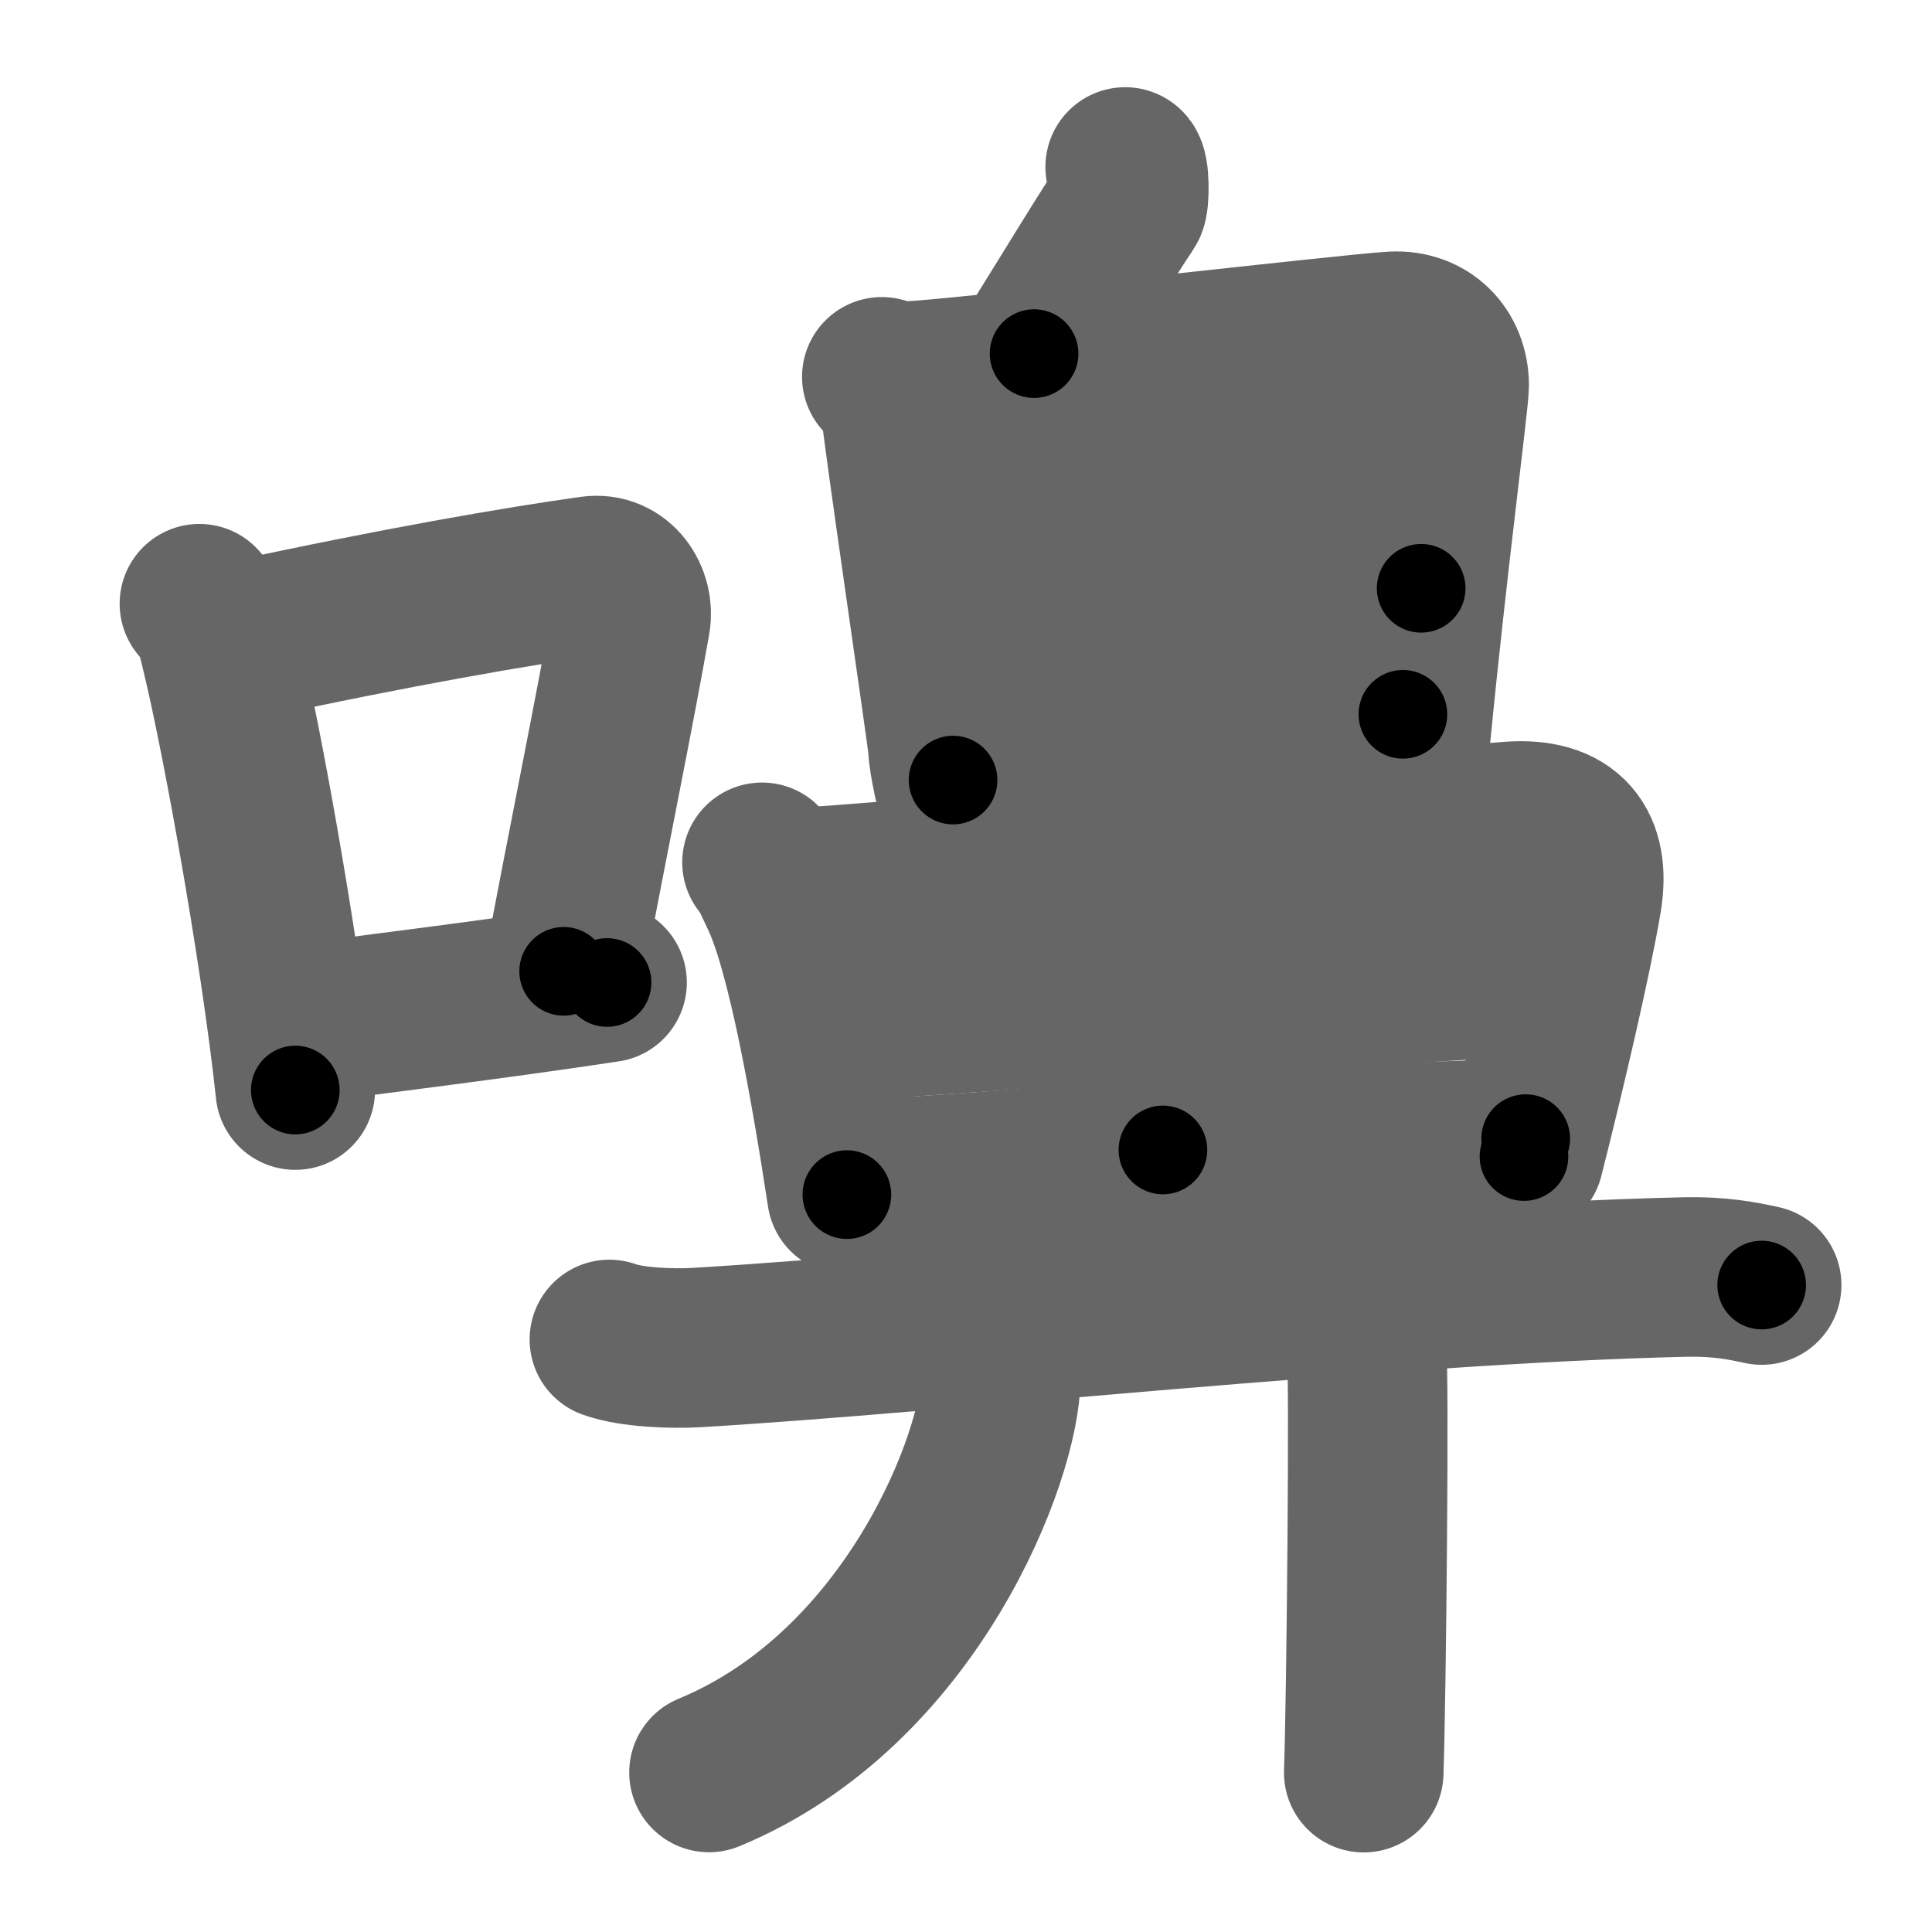 <svg xmlns="http://www.w3.org/2000/svg" width="109" height="109" viewBox="0 0 109 109" id="568a"><g fill="none" stroke="#666" stroke-width="9" stroke-linecap="round" stroke-linejoin="round"><g><g><path d="M11.25,34.06c0.35,0.45,0.72,0.82,0.87,1.38c1.23,4.42,3.7,18.12,4.54,26.06" /><path d="M13.46,36.18c8.94-1.94,15.77-3.11,19.91-3.69c1.52-0.21,2.43,1.26,2.21,2.51c-0.9,5.17-2.45,12.65-3.78,19.8" /><path d="M16.32,57.86c4.87-0.66,11.25-1.42,17.93-2.43" /></g><g><g><path d="M63.48,9.42c0.26,0.08,0.26,1.94,0.09,2.18c-1.08,1.59-3.07,4.89-5.23,8.35" /><g><path d="M49.75,21.26c0.43,0.54,1.06,0.95,1.06,1.67c0,0.72,2.67,18.88,2.67,19.24c0,0.36,0.14,1.12,0.29,1.84" /><path d="M51.52,21.48c2.43-0.09,24.88-2.68,27.09-2.79c1.85-0.09,3.14,1.22,3.15,3.04c0,0.87-1.22,10.01-2.17,19.8" /><path d="M51.93,27.96c4.79-0.12,25.14-1.61,29.03-1.61" /><path d="M52.63,35.24c6.44-0.3,21.3-2.05,27.55-2.05" /><path d="M53.86,42.6C60,42.25,72.9,40.3,79.15,40.3" /></g></g><g><g><path d="M42.99,48.65c0.34,0.3,0.84,1.51,1.03,1.89c1.5,3.13,2.87,11.03,3.76,16.86" /><path d="M45.08,50.08c11.88-0.77,31.25-3.09,40.12-3.74c3.26-0.24,4.55,1.41,4.05,4.41c-0.53,3.17-2,9.5-3.27,14.5" /><path d="M65.9,49.14c-0.16,1.86-0.3,14.19-0.29,15.74" /><path d="M47.22,57.66c3.87-0.3,36.87-2.52,40.07-2.64" /><path d="M48.4,66.55C59,66,73,64.5,86.08,64.24" /></g><g><g p7:part="1" xmlns:p7="http://kanjivg.tagaini.net"><path d="M34.38,75.57c1.26,0.46,3.57,0.53,4.84,0.46c13.13-0.76,39.08-3.6,55.75-3.98c2.1-0.05,3.36,0.22,4.42,0.45" /></g><g><path d="M55.65,75.25c0.85,0.85,0.81,1.62,0.81,2.47c0,4.31-4.96,17.53-16.46,22.28" /></g><g p7:part="2" xmlns:p7="http://kanjivg.tagaini.net"><path d="M75.63,73.91c0.82,0.38,1.31,1.69,1.47,2.44c0.16,0.75,0,18.97-0.16,23.66" /></g></g></g></g></g></g><g fill="none" stroke="#000" stroke-width="5" stroke-linecap="round" stroke-linejoin="round"><g><g><path d="M11.25,34.06c0.35,0.45,0.72,0.82,0.87,1.38c1.23,4.42,3.7,18.12,4.54,26.06" stroke-dasharray="28.11" stroke-dashoffset="28.11"><animate id="0" attributeName="stroke-dashoffset" values="28.11;0" dur="0.28s" fill="freeze" begin="0s;568a.click" /></path><path d="M13.46,36.18c8.94-1.94,15.77-3.11,19.91-3.69c1.52-0.21,2.43,1.26,2.21,2.51c-0.9,5.17-2.45,12.65-3.78,19.8" stroke-dasharray="44.31" stroke-dashoffset="44.31"><animate attributeName="stroke-dashoffset" values="44.31" fill="freeze" begin="568a.click" /><animate id="1" attributeName="stroke-dashoffset" values="44.31;0" dur="0.44s" fill="freeze" begin="0.end" /></path><path d="M16.32,57.86c4.87-0.66,11.25-1.42,17.93-2.43" stroke-dasharray="18.09" stroke-dashoffset="18.09"><animate attributeName="stroke-dashoffset" values="18.09" fill="freeze" begin="568a.click" /><animate id="2" attributeName="stroke-dashoffset" values="18.09;0" dur="0.18s" fill="freeze" begin="1.end" /></path></g><g><g><path d="M63.48,9.42c0.26,0.08,0.26,1.94,0.09,2.18c-1.08,1.59-3.07,4.89-5.23,8.35" stroke-dasharray="12.09" stroke-dashoffset="12.09"><animate attributeName="stroke-dashoffset" values="12.09" fill="freeze" begin="568a.click" /><animate id="3" attributeName="stroke-dashoffset" values="12.09;0" dur="0.12s" fill="freeze" begin="2.end" /></path><g><path d="M49.75,21.26c0.43,0.54,1.06,0.95,1.06,1.67c0,0.72,2.67,18.88,2.67,19.24c0,0.36,0.14,1.12,0.29,1.84" stroke-dasharray="23.32" stroke-dashoffset="23.32"><animate attributeName="stroke-dashoffset" values="23.32" fill="freeze" begin="568a.click" /><animate id="4" attributeName="stroke-dashoffset" values="23.32;0" dur="0.23s" fill="freeze" begin="3.end" /></path><path d="M51.52,21.48c2.43-0.09,24.88-2.68,27.09-2.79c1.85-0.09,3.14,1.22,3.15,3.04c0,0.87-1.22,10.01-2.17,19.8" stroke-dasharray="52.1" stroke-dashoffset="52.1"><animate attributeName="stroke-dashoffset" values="52.1" fill="freeze" begin="568a.click" /><animate id="5" attributeName="stroke-dashoffset" values="52.1;0" dur="0.52s" fill="freeze" begin="4.end" /></path><path d="M51.93,27.96c4.79-0.12,25.14-1.61,29.03-1.61" stroke-dasharray="29.08" stroke-dashoffset="29.08"><animate attributeName="stroke-dashoffset" values="29.08" fill="freeze" begin="568a.click" /><animate id="6" attributeName="stroke-dashoffset" values="29.08;0" dur="0.29s" fill="freeze" begin="5.end" /></path><path d="M52.63,35.24c6.44-0.3,21.3-2.05,27.55-2.05" stroke-dasharray="27.63" stroke-dashoffset="27.63"><animate attributeName="stroke-dashoffset" values="27.63" fill="freeze" begin="568a.click" /><animate id="7" attributeName="stroke-dashoffset" values="27.63;0" dur="0.28s" fill="freeze" begin="6.end" /></path><path d="M53.86,42.6C60,42.25,72.9,40.3,79.15,40.3" stroke-dasharray="25.4" stroke-dashoffset="25.4"><animate attributeName="stroke-dashoffset" values="25.4" fill="freeze" begin="568a.click" /><animate id="8" attributeName="stroke-dashoffset" values="25.4;0" dur="0.25s" fill="freeze" begin="7.end" /></path></g></g><g><g><path d="M42.99,48.65c0.34,0.3,0.84,1.51,1.03,1.89c1.5,3.13,2.87,11.03,3.76,16.86" stroke-dasharray="19.47" stroke-dashoffset="19.47"><animate attributeName="stroke-dashoffset" values="19.47" fill="freeze" begin="568a.click" /><animate id="9" attributeName="stroke-dashoffset" values="19.47;0" dur="0.19s" fill="freeze" begin="8.end" /></path><path d="M45.08,50.08c11.88-0.77,31.25-3.09,40.12-3.74c3.26-0.24,4.55,1.41,4.05,4.41c-0.53,3.17-2,9.5-3.27,14.5" stroke-dasharray="62.46" stroke-dashoffset="62.46"><animate attributeName="stroke-dashoffset" values="62.46" fill="freeze" begin="568a.click" /><animate id="10" attributeName="stroke-dashoffset" values="62.46;0" dur="0.47s" fill="freeze" begin="9.end" /></path><path d="M65.9,49.14c-0.16,1.86-0.3,14.19-0.29,15.74" stroke-dasharray="15.74" stroke-dashoffset="15.74"><animate attributeName="stroke-dashoffset" values="15.74" fill="freeze" begin="568a.click" /><animate id="11" attributeName="stroke-dashoffset" values="15.74;0" dur="0.16s" fill="freeze" begin="10.end" /></path><path d="M47.22,57.66c3.87-0.3,36.87-2.52,40.07-2.64" stroke-dasharray="40.16" stroke-dashoffset="40.16"><animate attributeName="stroke-dashoffset" values="40.16" fill="freeze" begin="568a.click" /><animate id="12" attributeName="stroke-dashoffset" values="40.16;0" dur="0.4s" fill="freeze" begin="11.end" /></path><path d="M48.4,66.55C59,66,73,64.5,86.08,64.24" stroke-dasharray="37.75" stroke-dashoffset="37.75"><animate attributeName="stroke-dashoffset" values="37.75" fill="freeze" begin="568a.click" /><animate id="13" attributeName="stroke-dashoffset" values="37.75;0" dur="0.38s" fill="freeze" begin="12.end" /></path></g><g><g p7:part="1" xmlns:p7="http://kanjivg.tagaini.net"><path d="M34.38,75.57c1.26,0.46,3.57,0.53,4.84,0.46c13.13-0.76,39.08-3.6,55.75-3.98c2.1-0.05,3.36,0.22,4.42,0.45" stroke-dasharray="65.24" stroke-dashoffset="65.24"><animate attributeName="stroke-dashoffset" values="65.24" fill="freeze" begin="568a.click" /><animate id="14" attributeName="stroke-dashoffset" values="65.24;0" dur="0.49s" fill="freeze" begin="13.end" /></path></g><g><path d="M55.65,75.25c0.85,0.85,0.81,1.62,0.81,2.47c0,4.31-4.96,17.53-16.46,22.28" stroke-dasharray="31.63" stroke-dashoffset="31.63"><animate attributeName="stroke-dashoffset" values="31.63" fill="freeze" begin="568a.click" /><animate id="15" attributeName="stroke-dashoffset" values="31.63;0" dur="0.32s" fill="freeze" begin="14.end" /></path></g><g p7:part="2" xmlns:p7="http://kanjivg.tagaini.net"><path d="M75.63,73.91c0.82,0.38,1.31,1.69,1.47,2.44c0.16,0.75,0,18.97-0.16,23.66" stroke-dasharray="26.6" stroke-dashoffset="26.6"><animate attributeName="stroke-dashoffset" values="26.6" fill="freeze" begin="568a.click" /><animate id="16" attributeName="stroke-dashoffset" values="26.6;0" dur="0.27s" fill="freeze" begin="15.end" /></path></g></g></g></g></g></g></svg>
